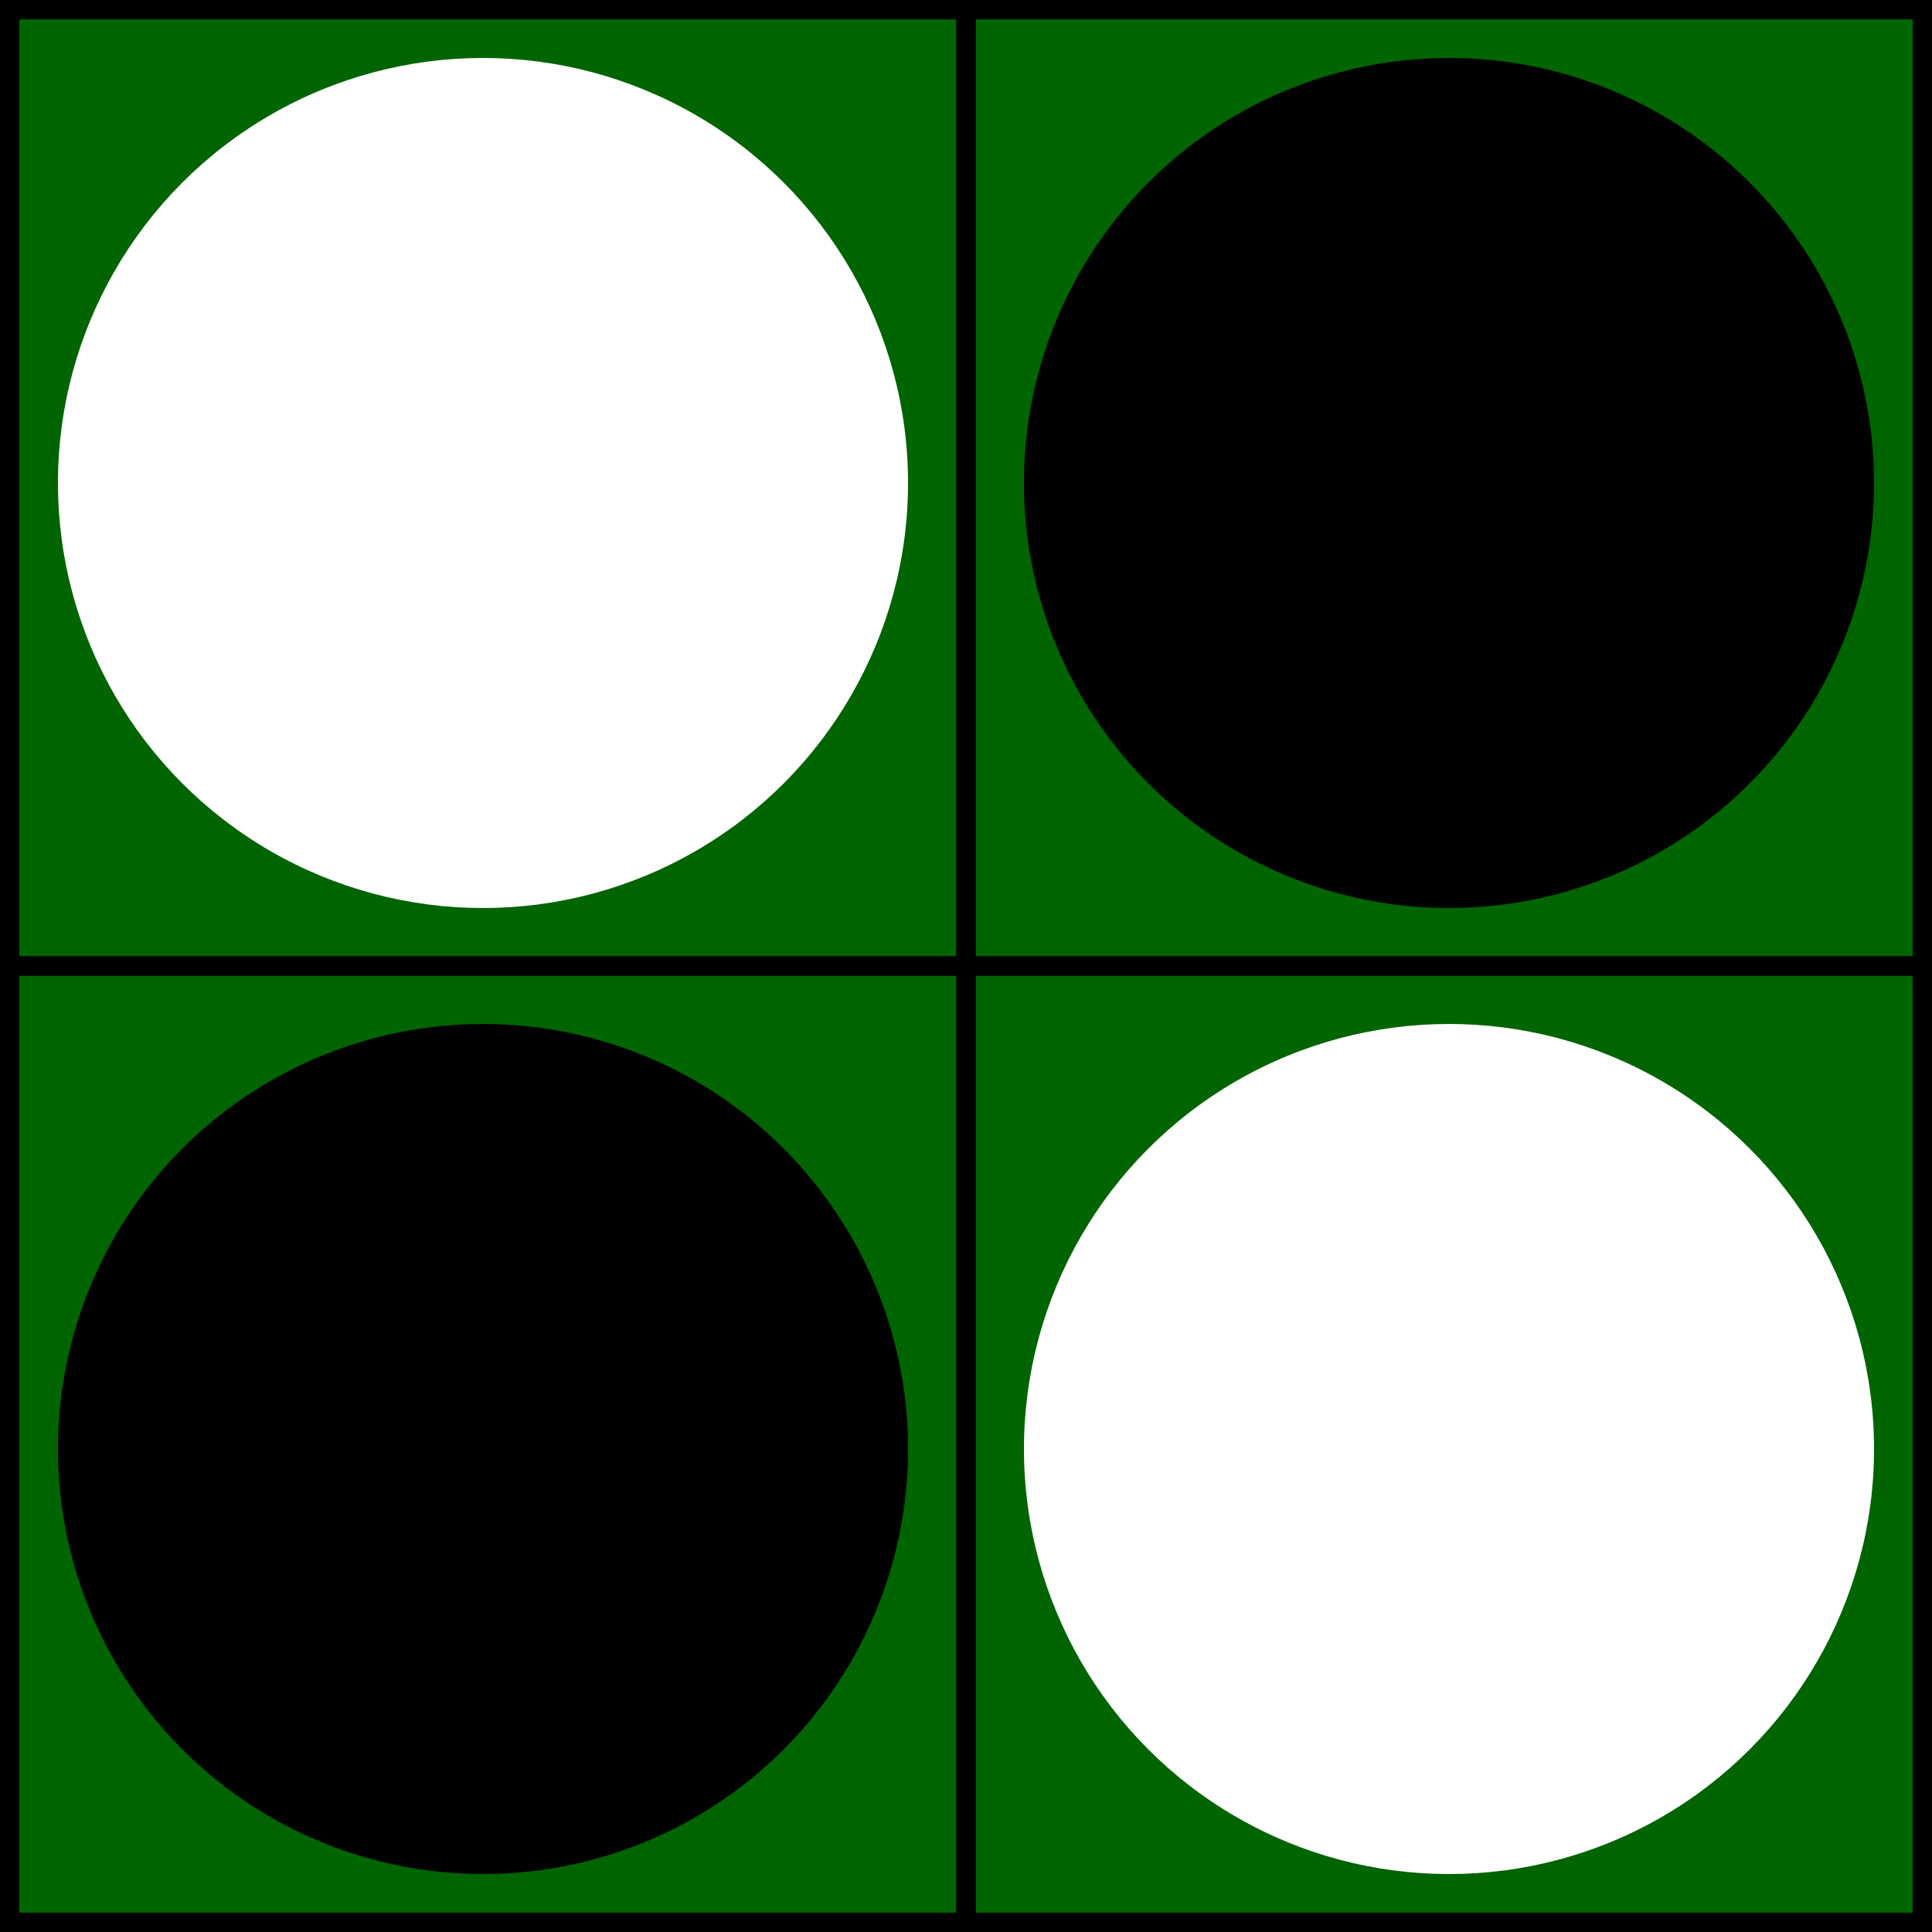 
<svg height="500px" width="500px" viewbox="0 0 500 500" version="1.1" xmlns="http://www.w3.org/2000/svg">
  <rect width="100%" height="100%" fill="#808080" stroke="none"/>
  <rect x="0" y="0" height="500" width="500" fill="darkgreen" stroke="black" stroke-width="10" />
  <rect x="0" y="0" height="250" width="250" fill="none" stroke="black" stroke-width="5" />
  <rect x="250" y="0" height="250" width="250" fill="none" stroke="black" stroke-width="5" />
  <rect x="0" y="250" height="250" width="250" fill="none" stroke="black" stroke-width="5" />
  <rect x="250" y="250" height="250" width="250" fill="none" stroke="black" stroke-width="5" />
  <circle cx="125" cy="125" r="110" fill="white" />
  <circle cx="375" cy="125" r="110" fill="black" />
  <circle cx="125" cy="375" r="110" fill="black" />
  <circle cx="375" cy="375" r="110" fill="white" />
</svg>

